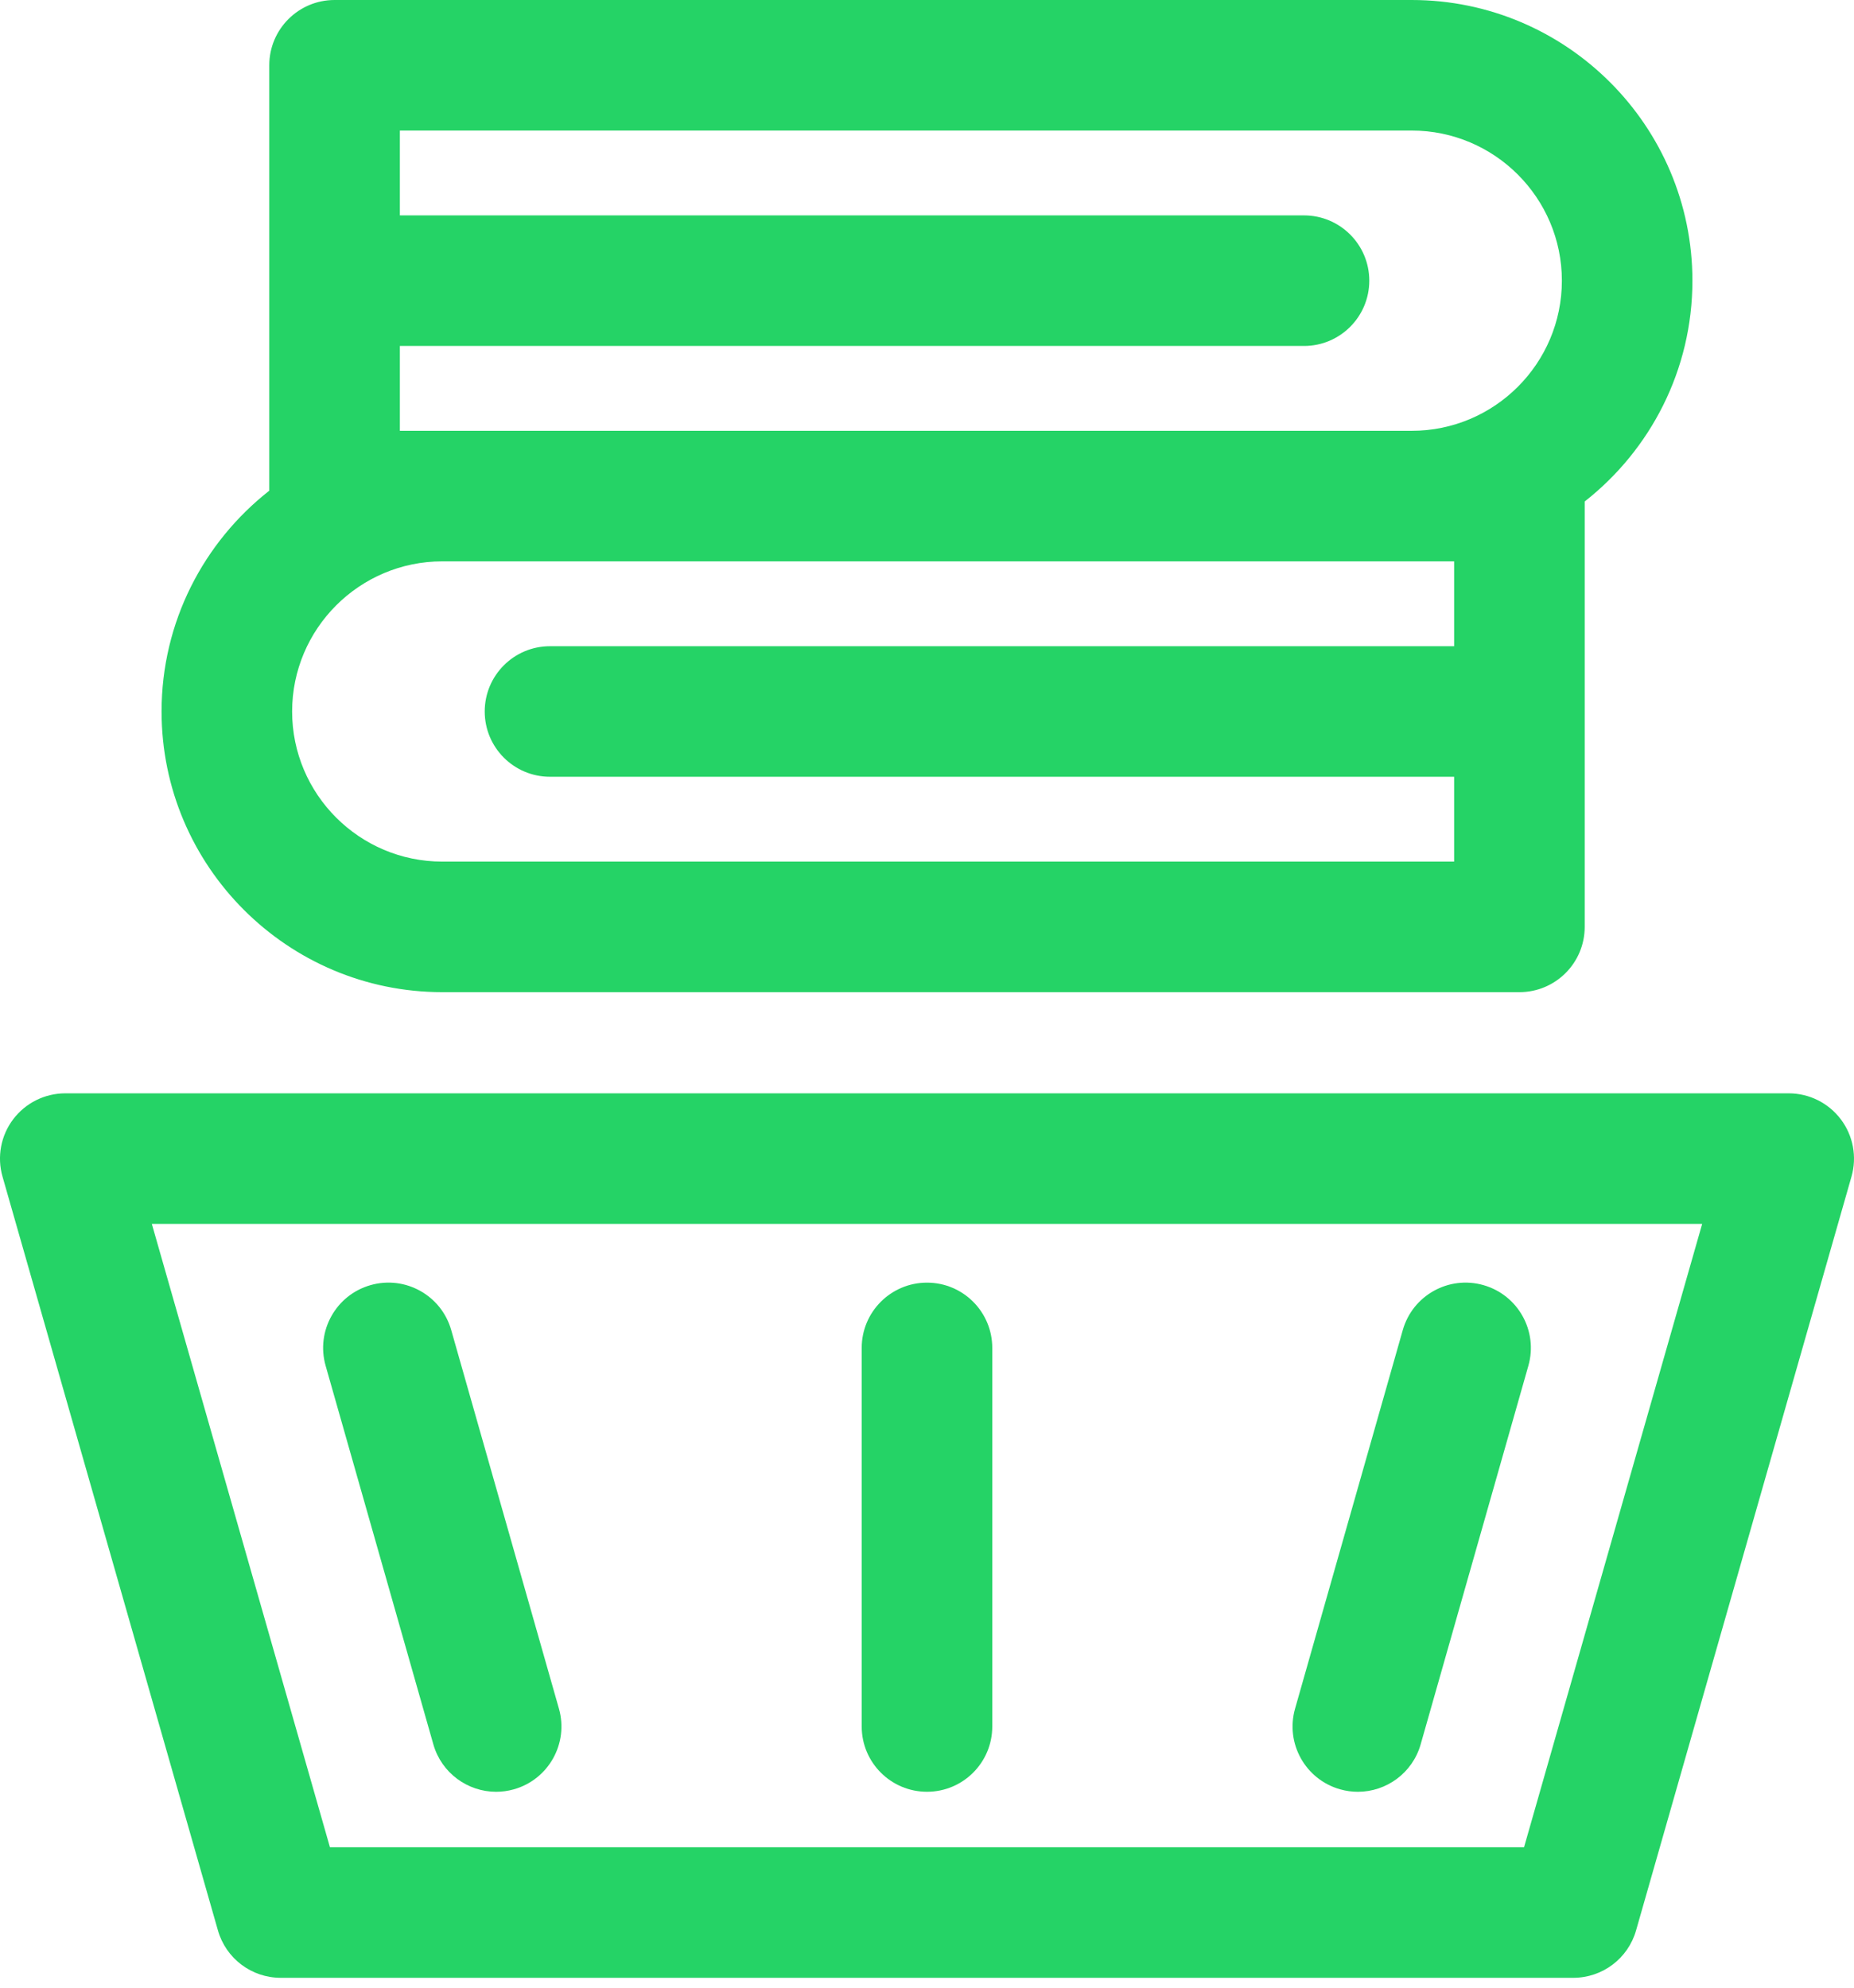 <svg width="83" height="89" viewBox="0 0 83 89" fill="none" xmlns="http://www.w3.org/2000/svg">
<path d="M82.41 50.115C81.858 49.383 80.994 48.952 80.077 48.952H2.923C2.005 48.952 1.142 49.383 0.589 50.115C0.037 50.847 -0.14 51.796 0.112 52.678L9.757 86.433C10.115 87.688 11.262 88.553 12.567 88.553H70.433C71.738 88.553 72.885 87.688 73.243 86.433L82.888 52.678C83.139 51.796 82.963 50.847 82.41 50.115ZM68.228 82.708H14.771L6.797 54.797H76.203L68.228 82.708Z" fill="#25D366"/>
<path d="M19.8 44.422H68.022C69.636 44.422 70.944 43.114 70.944 41.5V22.453C73.877 20.15 75.766 16.576 75.766 12.567C75.766 5.638 70.129 0 63.2 0H14.978C13.364 0 12.055 1.309 12.055 2.923V21.97C9.123 24.272 7.233 27.846 7.233 31.855C7.233 38.785 12.871 44.422 19.8 44.422ZM17.901 15.49H58.377C59.991 15.49 61.3 14.181 61.3 12.567C61.3 10.953 59.991 9.644 58.377 9.644H17.901V5.845H63.2C66.906 5.845 69.922 8.86 69.922 12.567C69.922 16.273 66.906 19.289 63.2 19.289H17.901V15.49ZM19.8 25.134H65.099V28.933H24.622C23.009 28.933 21.7 30.242 21.7 31.856C21.7 33.47 23.009 34.778 24.622 34.778H65.099V38.577H19.8C16.093 38.577 13.078 35.562 13.078 31.856C13.078 28.149 16.094 25.134 19.8 25.134Z" fill="#25D366"/>
<path d="M14.578 61.15L19.4 78.1C19.766 79.385 20.937 80.224 22.21 80.224C22.474 80.224 22.744 80.188 23.011 80.112C24.563 79.67 25.464 78.053 25.022 76.501L20.2 59.55C19.758 57.998 18.142 57.096 16.589 57.539C15.037 57.981 14.136 59.597 14.578 61.15Z" fill="#25D366"/>
<path d="M41.5 80.223C43.114 80.223 44.422 78.915 44.422 77.301V60.35C44.422 58.736 43.114 57.428 41.5 57.428C39.886 57.428 38.577 58.736 38.577 60.35V77.301C38.577 78.915 39.886 80.223 41.5 80.223Z" fill="#25D366"/>
<path d="M59.989 80.112C60.256 80.188 60.525 80.224 60.79 80.224C62.063 80.224 63.234 79.386 63.6 78.101L68.422 61.15C68.864 59.597 67.963 57.981 66.41 57.539C64.858 57.097 63.242 57.998 62.8 59.55L57.978 76.501C57.536 78.054 58.436 79.67 59.989 80.112Z" fill="#25D366"/>
</svg>
